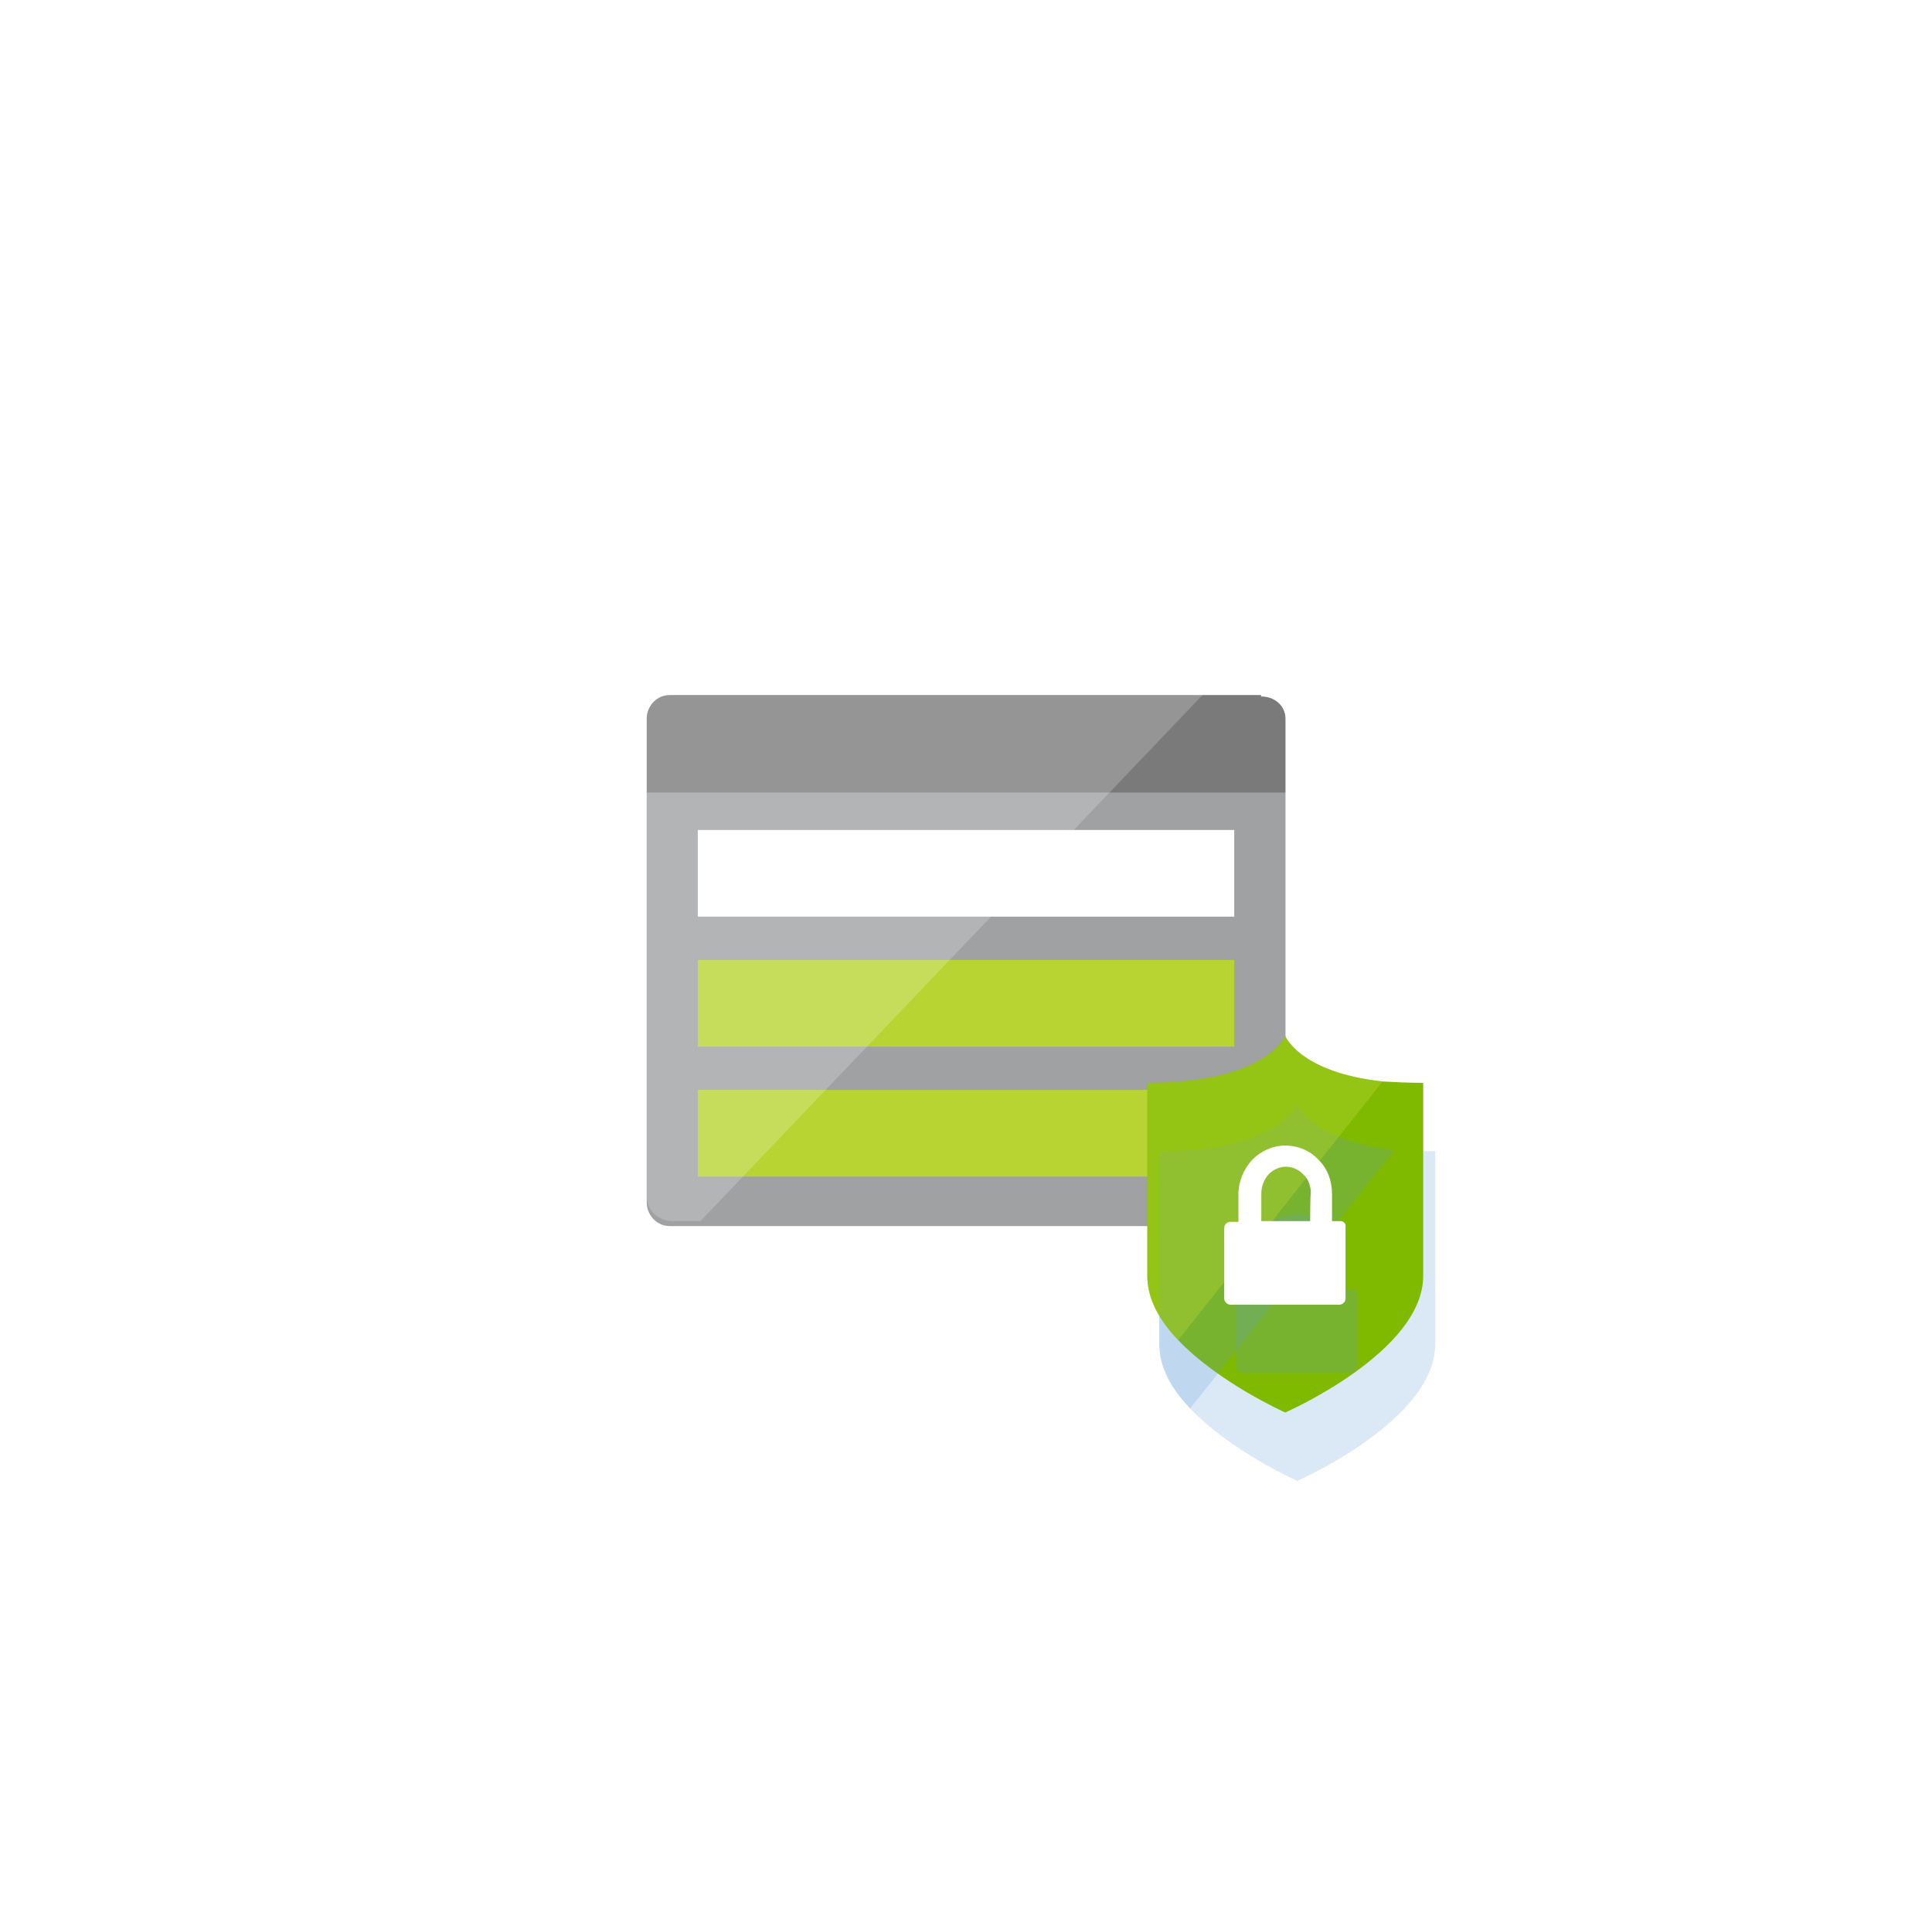 <?xml version="1.0" encoding="UTF-8" standalone="no"?>
<!DOCTYPE svg PUBLIC "-//W3C//DTD SVG 1.1//EN" "http://www.w3.org/Graphics/SVG/1.1/DTD/svg11.dtd">
<!-- Generated by Microsoft Visio, SVG Export StorageSecureTransfer.svg Page-1 -->
<svg xmlns="http://www.w3.org/2000/svg" xmlns:xlink="http://www.w3.org/1999/xlink" xmlns:ev="http://www.w3.org/2001/xml-events"
		xmlns:v="http://schemas.microsoft.com/visio/2003/SVGExtensions/" width="0.774in" height="0.769in"
		viewBox="0 0 55.742 55.36" xml:space="preserve" color-interpolation-filters="sRGB" class="st13">
	<v:documentProperties v:langID="1033" v:viewMarkup="false"/>

	<style type="text/css">
	<![CDATA[
		.st1 {fill:#ffffff;stroke:none;stroke-linecap:round;stroke-linejoin:round;stroke-width:0.75}
		.st2 {fill:#a0a1a2;stroke:none;stroke-linecap:butt;stroke-width:7.65}
		.st3 {fill:#7a7a7a}
		.st4 {stroke:none;stroke-linecap:butt;stroke-width:7.65}
		.st5 {fill:#b8d432;stroke:none;stroke-linecap:butt;stroke-width:7.65}
		.st6 {fill:#ffffff;stroke:none;stroke-linecap:butt;stroke-width:7.65}
		.st7 {fill:#ffffff;fill-opacity:0.2;stroke:none;stroke-linecap:butt;stroke-width:7.65}
		.st8 {visibility:visible}
		.st9 {fill:#5b9bd5;fill-opacity:0.22;filter:url(#filter_2);stroke:none}
		.st10 {fill:#7fba00;stroke:none;stroke-width:12.24}
		.st11 {fill:#b8d432;fill-opacity:0.4;stroke:none;stroke-width:12.24}
		.st12 {fill:#ffffff;stroke:none;stroke-width:12.24}
		.st13 {fill:none;fill-rule:evenodd;font-size:12px;overflow:visible;stroke-linecap:square;stroke-miterlimit:3}
	]]>
	</style>

	<defs id="Filters">
		<filter id="filter_2">
			<feGaussianBlur stdDeviation="2"/>
		</filter>
	</defs>
	<g v:mID="0" v:index="1" v:groupContext="foregroundPage">
		<title>Page-1</title>
		<v:pageProperties v:drawingScale="0.0393701" v:pageScale="0.0393701" v:drawingUnits="24" v:shadowOffsetX="9"
				v:shadowOffsetY="-9"/>
		<g id="group609-1" transform="translate(0.375,-0.375)" v:mID="609" v:groupContext="group">
			<title>Sheet.609</title>
			<g id="shape608-2" v:mID="608" v:groupContext="shape">
				<title>Sheet.608</title>
				<rect x="0" y="0.75" width="54.992" height="54.61" class="st1"/>
			</g>
			<g id="group573-4" transform="translate(18.284,-19.628)" v:mID="573" v:groupContext="group">
				<title>Azure Files Storage</title>
				<g id="shape574-5" v:mID="574" v:groupContext="shape">
					<title>Sheet.574</title>
					<path d="M0 54.68 C0 55.04 0.29 55.36 0.66 55.36 L17.73 55.36 C18.09 55.36 18.43 55.07 18.43 54.68 L18.43 42.86
								 L0 42.86 L0 54.68 Z" class="st2"/>
				</g>
				<g id="shape575-7" v:mID="575" v:groupContext="shape" transform="translate(0,-12.498)">
					<title>Sheet.575</title>
					<path d="M17.73 52.54 L0.66 52.54 C0.29 52.54 0 52.86 0 53.22 L0 55.36 L18.43 55.36 L18.43 53.22 C18.43 52.86
								 18.13 52.58 17.72 52.58 L17.73 52.54 Z" class="st3"/>
					<path d="M17.73 52.54 L0.66 52.54 C0.29 52.54 0 52.86 0 53.22 L0 55.36 L18.43 55.36 L18.43 53.22 C18.43 52.86
								 18.13 52.58 17.72 52.58" class="st4"/>
				</g>
				<g id="shape576-10" v:mID="576" v:groupContext="shape" transform="translate(1.474,-5.177)">
					<title>Sheet.576</title>
					<rect x="0" y="52.861" width="15.477" height="2.5" class="st5"/>
				</g>
				<g id="shape577-12" v:mID="577" v:groupContext="shape" transform="translate(1.474,-8.927)">
					<title>Sheet.577</title>
					<rect x="0" y="52.861" width="15.477" height="2.5" class="st6"/>
				</g>
				<g id="shape578-14" v:mID="578" v:groupContext="shape" transform="translate(1.474,-1.428)">
					<title>Sheet.578</title>
					<rect x="0" y="52.861" width="15.477" height="2.5" class="st5"/>
				</g>
				<g id="shape579-16" v:mID="579" v:groupContext="shape" transform="translate(0,-0.143)">
					<title>Sheet.579</title>
					<path d="M0.74 40.15 C0.33 40.15 0 40.47 0 40.86 L0 43.47 L0 44.65 L0 54.65 C0 55.04 0.33 55.36 0.74 55.36 L1.55
								 55.36 L16.07 40.15 L0.74 40.15 Z" class="st7"/>
				</g>
			</g>
			<g id="group580-18" transform="translate(32.727,-14.25)" v:mID="580" v:groupContext="group">
				<title>Azure Security / Security Center.580</title>
				<g id="shape581-19" v:mID="581" v:groupContext="shape">
					<title>Sheet.581</title>
					<g id="shadow581-20" v:groupContext="shadow" v:shadowOffsetX="0.3456" v:shadowOffsetY="-1.9728"
							v:shadowType="1" transform="matrix(1,0,0,1,0.346,1.973)" class="st8">
						<path d="M6.79 45.81 C4.4 45.55 3.98 44.5 3.98 44.5 C3.98 44.5 3.44 45.85 0 45.85 L0 51.42 C0 52.1 0.37 52.73
									 0.89 53.27 C2.07 54.51 3.98 55.36 3.98 55.36 C3.98 55.36 7.96 53.62 7.96 51.42 L7.96 45.85 C7.53
									 45.85 7.14 45.83 6.79 45.81 Z" class="st9"/>
					</g>
					<path d="M6.79 45.81 C4.4 45.55 3.98 44.5 3.98 44.5 C3.98 44.5 3.44 45.85 0 45.85 L0 51.42 C0 52.1 0.37 52.73
								 0.89 53.27 C2.07 54.51 3.98 55.36 3.98 55.36 C3.98 55.36 7.96 53.62 7.96 51.42 L7.96 45.85 C7.53
								 45.85 7.14 45.83 6.79 45.81 Z" class="st10"/>
				</g>
				<g id="shape582-24" v:mID="582" v:groupContext="shape" transform="translate(0,-2.089)">
					<title>Sheet.582</title>
					<g id="shadow582-25" v:groupContext="shadow" v:shadowOffsetX="0.3456" v:shadowOffsetY="-1.9728"
							v:shadowType="1" transform="matrix(1,0,0,1,0.346,1.973)" class="st8">
						<path d="M4.98 50.18 L6.79 47.9 C4.4 47.64 3.98 46.59 3.98 46.59 C3.98 46.59 3.44 47.94 0 47.94 L0 53.51
									 C0 54.19 0.37 54.82 0.89 55.36 L2.24 53.66 L4.98 50.18 Z" class="st9"/>
					</g>
					<path d="M4.98 50.18 L6.79 47.9 C4.4 47.64 3.98 46.59 3.98 46.59 C3.98 46.59 3.44 47.94 0 47.94 L0 53.51 C0 54.19
								 0.37 54.82 0.89 55.36 L2.24 53.66 L4.98 50.18 Z" class="st11"/>
				</g>
				<g id="shape583-29" v:mID="583" v:groupContext="shape" transform="translate(2.219,-3.111)">
					<title>Sheet.583</title>
					<g id="shadow583-30" v:groupContext="shadow" v:shadowOffsetX="0.3456" v:shadowOffsetY="-1.9728"
							v:shadowType="1" transform="matrix(1,0,0,1,0.346,1.973)" class="st8">
						<path d="M3.35 52.95 L3.11 52.95 L3.11 52.16 C3.11 51.79 2.98 51.44 2.74 51.2 C2.74 51.2 2.72 51.18 2.72
									 51.18 C2.48 50.92 2.13 50.77 1.76 50.77 C1.39 50.77 1.04 50.94 0.81 51.18 C0.57 51.44 0.41 51.79
									 0.41 52.18 L0.41 52.97 L0.17 52.97 C0.09 52.97 0 53.05 0 53.14 L0 54.71 L0 55.19 C0 55.27 0.09
									 55.36 0.17 55.36 L3.33 55.36 C3.42 55.36 3.5 55.27 3.5 55.19 L3.5 53.14 C3.52 53.01 3.44 52.95
									 3.35 52.95 ZM2.48 52.95 L1.39 52.95 L1.07 52.95 L1.07 52.16 C1.07 51.94 1.15 51.75 1.28 51.6
									 C1.41 51.47 1.59 51.38 1.78 51.38 C1.98 51.38 2.15 51.47 2.28 51.6 C2.31 51.64 2.35 51.66 2.37
									 51.7 C2.46 51.84 2.5 51.99 2.5 52.16 C2.48 52.16 2.48 52.95 2.48 52.95 Z" class="st9"/>
					</g>
					<path d="M3.35 52.95 L3.11 52.95 L3.11 52.16 C3.11 51.79 2.98 51.44 2.74 51.2 C2.74 51.2 2.72 51.18 2.72 51.18
								 C2.48 50.92 2.13 50.77 1.76 50.77 C1.39 50.77 1.04 50.94 0.81 51.18 C0.57 51.44 0.41 51.79 0.41
								 52.18 L0.41 52.97 L0.17 52.97 C0.09 52.97 0 53.05 0 53.14 L0 54.71 L0 55.19 C0 55.27 0.09 55.36
								 0.17 55.36 L3.33 55.36 C3.42 55.36 3.5 55.27 3.5 55.19 L3.5 53.14 C3.52 53.01 3.44 52.95 3.35 52.95
								 ZM2.48 52.95 L1.39 52.95 L1.07 52.95 L1.07 52.16 C1.07 51.94 1.15 51.75 1.28 51.6 C1.41 51.47 1.59
								 51.38 1.78 51.38 C1.98 51.38 2.15 51.47 2.28 51.6 C2.31 51.64 2.35 51.66 2.37 51.7 C2.46 51.84 2.5
								 51.99 2.5 52.16 C2.48 52.16 2.48 52.95 2.48 52.95 Z" class="st12"/>
				</g>
			</g>
		</g>
	</g>
</svg>
